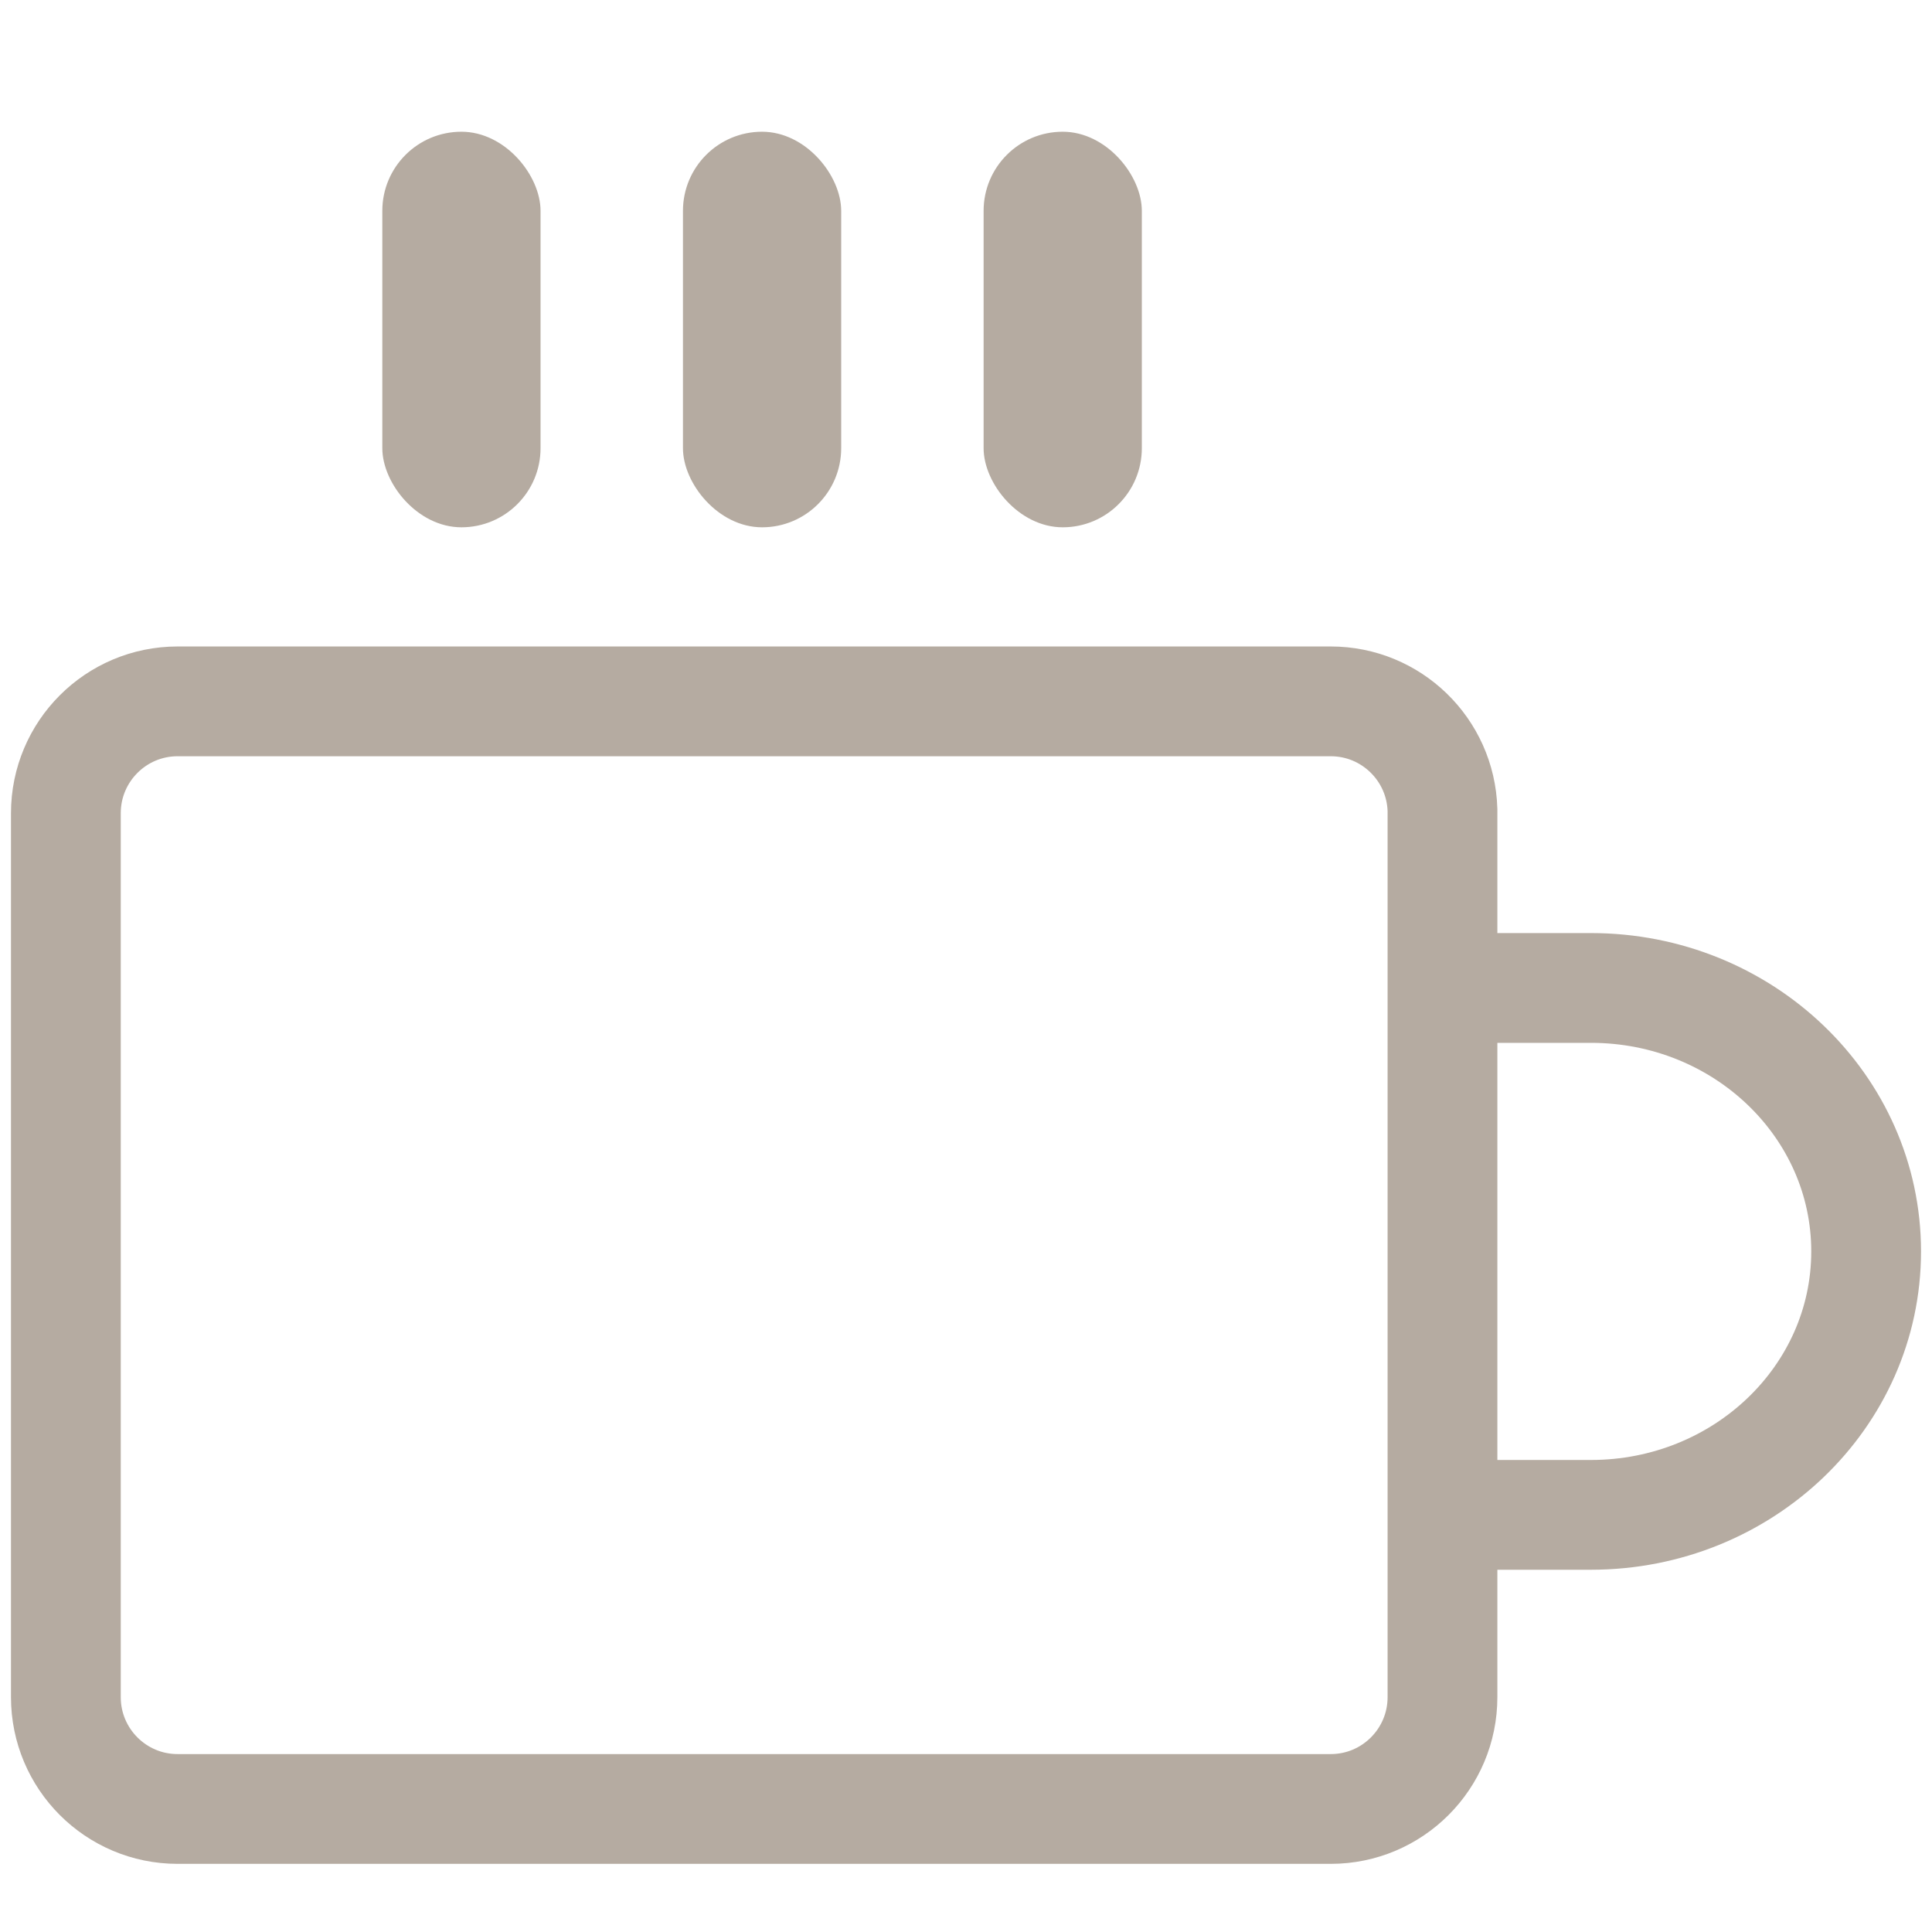 <?xml version="1.0" encoding="UTF-8"?>
<svg width="88px" height="88px" viewBox="0 0 88 88" version="1.1" xmlns="http://www.w3.org/2000/svg" xmlns:xlink="http://www.w3.org/1999/xlink">
    <!-- Generator: Sketch 59.1 (86144) - https://sketch.com -->
    <title>休闲</title>
    <desc>Created with Sketch.</desc>
    <g id="页面-1" stroke="none" stroke-width="1" fill="none" fill-rule="evenodd">
        <g id="切图莫兰迪" transform="translate(-941, -939)">
            <g id="编组-2" transform="translate(52, 159)">
                <g id="编组" transform="translate(0, 626)"></g>
                <g id="休闲" transform="translate(892, 786)" fill-rule="nonzero">
                    <path d="M85,42 L85,47.463 C85,54.387 79.627,60 73,60 C66.373,60 61,54.387 61,47.463 L61,42" id="矩形" stroke="#B5ABA1" stroke-width="5" transform="translate(73, 51) scale(1, -1) rotate(-90) translate(-73, -51) "></path>
                    <path d="M57.613,25.946 L5.09,25.946 C2.279,25.946 0,28.228 0,31.042 L0,71.3 C0,74.115 2.279,76.396 5.09,76.396 L57.613,76.396 C60.424,76.396 62.703,74.115 62.703,71.3 L62.703,30.889 C62.62,28.135 60.365,25.945 57.613,25.946 Z" id="路径" stroke="#B5ABA1" stroke-width="5"></path>
                    <rect id="矩形" fill="#B5ABA1" x="14.414" y="0" width="7.207" height="18.018" rx="3.604"></rect>
                    <rect id="矩形" fill="#B5ABA1" x="28.108" y="0" width="7.207" height="18.018" rx="3.604"></rect>
                    <rect id="矩形" fill="#B5ABA1" x="41.802" y="0" width="7.207" height="18.018" rx="3.604"></rect>
                </g>
            </g>
        </g>
    </g>
</svg>